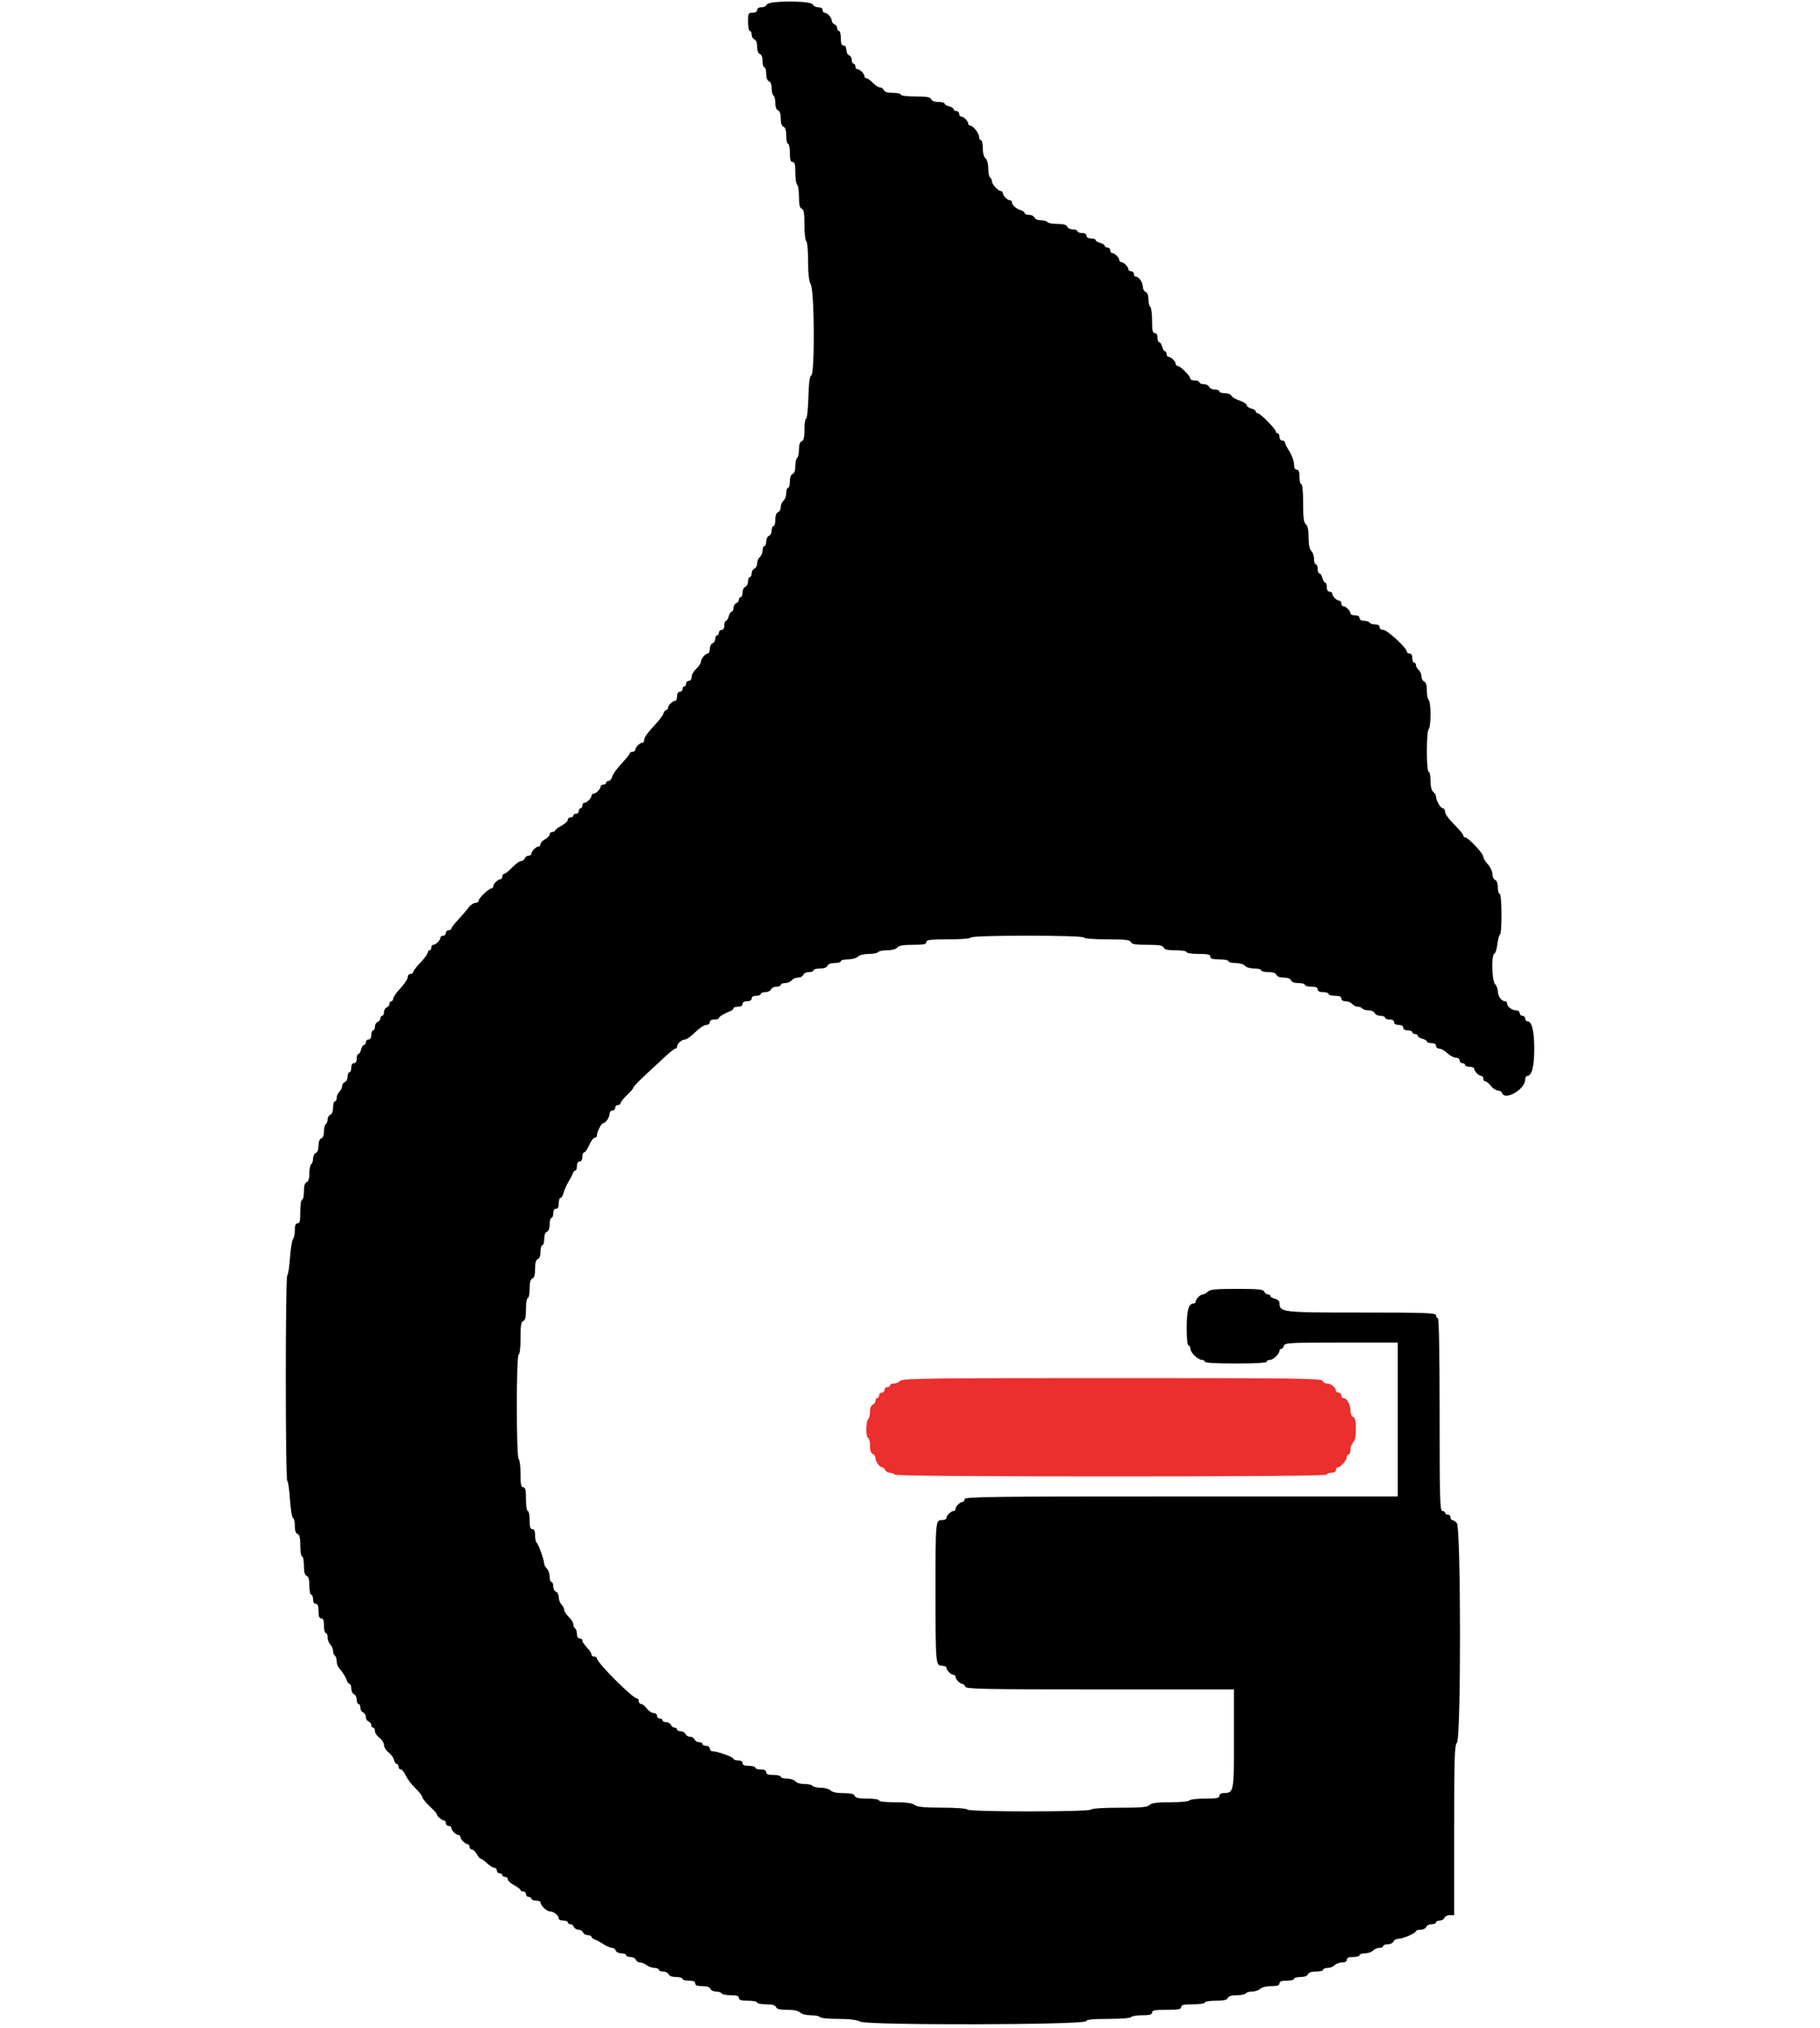 <svg id="svg" version="1.1" width="400" height="445.596" xmlns="http://www.w3.org/2000/svg" xmlns:xlink="http://www.w3.org/1999/xlink" style="display: block;"><g id="svgg"><path id="path0" d="M168.545 1.000 C 168.418 1.330,167.884 1.600,167.357 1.600 C 166.773 1.600,166.400 1.834,166.400 2.200 C 166.400 2.573,166.022 2.800,165.400 2.800 C 164.467 2.800,164.400 2.933,164.400 4.800 C 164.400 5.900,164.580 6.800,164.800 6.800 C 165.020 6.800,165.200 7.166,165.200 7.613 C 165.200 8.059,165.470 8.529,165.800 8.655 C 166.172 8.798,166.400 9.407,166.400 10.255 C 166.400 11.104,166.628 11.713,167.000 11.855 C 167.370 11.997,167.600 12.605,167.600 13.443 C 167.600 14.189,167.780 14.800,168.000 14.800 C 168.220 14.800,168.400 15.436,168.400 16.213 C 168.400 17.099,168.623 17.711,169.000 17.855 C 169.367 17.996,169.600 18.603,169.600 19.419 C 169.600 20.153,169.780 20.864,170.000 21.000 C 170.220 21.136,170.400 21.872,170.400 22.636 C 170.400 23.502,170.626 24.112,171.000 24.255 C 171.392 24.406,171.600 25.029,171.600 26.055 C 171.600 27.082,171.808 27.705,172.200 27.855 C 172.607 28.012,172.800 28.650,172.800 29.843 C 172.800 30.809,172.980 31.600,173.200 31.600 C 173.420 31.600,173.600 32.500,173.600 33.600 C 173.600 35.111,173.747 35.600,174.200 35.600 C 174.666 35.600,174.800 36.131,174.800 37.976 C 174.800 39.283,174.980 40.464,175.200 40.600 C 175.420 40.736,175.600 41.922,175.600 43.236 C 175.600 44.991,175.759 45.686,176.200 45.855 C 176.667 46.035,176.800 46.825,176.800 49.419 C 176.800 51.253,176.980 52.864,177.200 53.000 C 177.424 53.138,177.601 55.040,177.602 57.324 C 177.604 60.158,177.787 61.749,178.202 62.546 C 179.007 64.088,179.095 82.235,178.300 82.499 C 177.949 82.616,177.760 84.054,177.666 87.333 C 177.592 89.900,177.367 92.000,177.166 92.000 C 176.965 92.000,176.800 93.061,176.800 94.357 C 176.800 96.084,176.639 96.776,176.200 96.945 C 175.806 97.096,175.600 97.720,175.600 98.764 C 175.600 99.638,175.420 100.464,175.200 100.600 C 174.980 100.736,174.800 101.537,174.800 102.381 C 174.800 103.375,174.589 103.995,174.200 104.145 C 173.823 104.289,173.600 104.901,173.600 105.787 C 173.600 106.564,173.420 107.200,173.200 107.200 C 172.980 107.200,172.800 107.718,172.800 108.351 C 172.800 108.984,172.530 109.726,172.200 110.000 C 171.870 110.274,171.600 110.907,171.600 111.406 C 171.600 111.906,171.330 112.418,171.000 112.545 C 170.623 112.689,170.400 113.301,170.400 114.187 C 170.400 114.964,170.220 115.600,170.000 115.600 C 169.780 115.600,169.600 116.031,169.600 116.557 C 169.600 117.084,169.330 117.618,169.000 117.745 C 168.670 117.871,168.400 118.431,168.400 118.987 C 168.400 119.544,168.220 120.000,168.000 120.000 C 167.780 120.000,167.600 120.428,167.600 120.951 C 167.600 121.474,167.330 122.126,167.000 122.400 C 166.670 122.674,166.400 123.307,166.400 123.806 C 166.400 124.306,166.130 124.818,165.800 124.945 C 165.470 125.071,165.200 125.541,165.200 125.987 C 165.200 126.434,165.020 126.800,164.800 126.800 C 164.580 126.800,164.400 127.231,164.400 127.757 C 164.400 128.284,164.130 128.818,163.800 128.945 C 163.470 129.071,163.200 129.631,163.200 130.187 C 163.200 130.744,163.020 131.200,162.800 131.200 C 162.580 131.200,162.400 131.451,162.400 131.757 C 162.400 132.064,162.130 132.418,161.800 132.545 C 161.470 132.671,161.200 133.141,161.200 133.587 C 161.200 134.034,161.023 134.400,160.808 134.400 C 160.592 134.400,160.302 134.850,160.164 135.400 C 160.026 135.950,159.753 136.400,159.557 136.400 C 159.360 136.400,159.200 136.850,159.200 137.400 C 159.200 138.022,158.973 138.400,158.600 138.400 C 158.270 138.400,158.000 138.670,158.000 139.000 C 158.000 139.330,157.820 139.600,157.600 139.600 C 157.380 139.600,157.200 139.941,157.200 140.357 C 157.200 140.774,156.930 141.218,156.600 141.345 C 156.270 141.471,156.000 142.031,156.000 142.587 C 156.000 143.144,155.795 143.600,155.544 143.600 C 154.990 143.600,154.030 144.803,154.013 145.519 C 154.006 145.805,153.550 146.455,153.000 146.965 C 152.450 147.475,152.000 148.276,152.000 148.746 C 152.000 149.238,151.746 149.600,151.400 149.600 C 151.070 149.600,150.800 149.870,150.800 150.200 C 150.800 150.530,150.620 150.800,150.400 150.800 C 150.180 150.800,150.000 151.070,150.000 151.400 C 150.000 151.730,149.730 152.000,149.400 152.000 C 149.027 152.000,148.800 152.378,148.800 153.000 C 148.800 153.550,148.607 154.000,148.371 154.000 C 147.818 154.000,146.800 155.018,146.800 155.571 C 146.800 155.807,146.632 156.000,146.427 156.000 C 146.222 156.000,145.939 156.363,145.798 156.807 C 145.657 157.251,144.655 158.539,143.571 159.669 C 142.487 160.800,141.600 162.057,141.600 162.462 C 141.600 162.868,141.407 163.200,141.171 163.200 C 140.618 163.200,139.600 164.218,139.600 164.771 C 139.600 165.007,139.330 165.200,139.000 165.200 C 138.670 165.200,138.400 165.351,138.400 165.536 C 138.400 165.721,137.588 166.732,136.596 167.783 C 135.604 168.833,134.684 170.122,134.553 170.646 C 134.421 171.171,134.063 171.600,133.757 171.600 C 133.450 171.600,133.200 171.780,133.200 172.000 C 133.200 172.220,132.930 172.400,132.600 172.400 C 132.270 172.400,132.000 172.593,132.000 172.829 C 132.000 173.382,130.982 174.400,130.429 174.400 C 130.193 174.400,130.000 174.593,130.000 174.829 C 130.000 175.382,128.982 176.400,128.429 176.400 C 128.193 176.400,128.000 176.670,128.000 177.000 C 128.000 177.330,127.820 177.600,127.600 177.600 C 127.380 177.600,127.200 177.870,127.200 178.200 C 127.200 178.530,126.930 178.800,126.600 178.800 C 126.270 178.800,126.000 178.980,126.000 179.200 C 126.000 179.420,125.730 179.600,125.400 179.600 C 125.070 179.600,124.800 179.842,124.800 180.137 C 124.800 180.432,124.170 181.013,123.400 181.428 C 122.630 181.843,122.000 182.321,122.000 182.491 C 122.000 182.661,121.730 182.800,121.400 182.800 C 121.070 182.800,120.800 183.040,120.800 183.332 C 120.800 183.625,120.350 184.106,119.800 184.400 C 119.250 184.694,118.800 185.175,118.800 185.468 C 118.800 185.760,118.607 186.000,118.371 186.000 C 117.818 186.000,116.800 187.018,116.800 187.571 C 116.800 187.807,116.524 188.000,116.187 188.000 C 115.851 188.000,115.471 188.270,115.345 188.600 C 115.218 188.930,114.840 189.200,114.504 189.200 C 114.169 189.200,113.300 189.830,112.574 190.600 C 111.848 191.370,111.062 192.000,110.827 192.000 C 110.592 192.000,110.400 192.270,110.400 192.600 C 110.400 192.930,110.207 193.200,109.971 193.200 C 109.418 193.200,108.400 194.218,108.400 194.771 C 108.400 195.007,108.239 195.200,108.041 195.200 C 107.456 195.200,105.200 197.335,105.200 197.889 C 105.200 198.170,104.865 198.400,104.456 198.400 C 104.047 198.400,103.372 198.870,102.956 199.444 C 102.540 200.018,101.525 201.202,100.700 202.076 C 99.875 202.950,99.200 203.831,99.200 204.033 C 99.200 204.235,98.930 204.400,98.600 204.400 C 98.270 204.400,98.000 204.670,98.000 205.000 C 98.000 205.330,97.730 205.600,97.400 205.600 C 97.070 205.600,96.800 205.793,96.800 206.029 C 96.800 206.582,95.782 207.600,95.229 207.600 C 94.993 207.600,94.800 207.870,94.800 208.200 C 94.800 208.530,94.620 208.800,94.400 208.800 C 94.180 208.800,94.000 209.034,94.000 209.319 C 94.000 209.605,93.280 210.588,92.400 211.504 C 91.520 212.420,90.800 213.356,90.800 213.585 C 90.800 213.813,90.530 214.000,90.200 214.000 C 89.870 214.000,89.600 214.323,89.600 214.718 C 89.600 215.112,88.880 216.208,88.000 217.151 C 87.120 218.095,86.400 219.122,86.400 219.434 C 86.400 219.745,86.220 220.000,86.000 220.000 C 85.780 220.000,85.600 220.251,85.600 220.557 C 85.600 220.864,85.330 221.218,85.000 221.345 C 84.670 221.471,84.400 221.941,84.400 222.387 C 84.400 222.834,84.220 223.200,84.000 223.200 C 83.780 223.200,83.600 223.451,83.600 223.757 C 83.600 224.064,83.330 224.418,83.000 224.545 C 82.670 224.671,82.400 225.141,82.400 225.587 C 82.400 226.034,82.220 226.400,82.000 226.400 C 81.780 226.400,81.600 226.850,81.600 227.400 C 81.600 228.022,81.373 228.400,81.000 228.400 C 80.670 228.400,80.400 228.670,80.400 229.000 C 80.400 229.330,80.223 229.600,80.008 229.600 C 79.792 229.600,79.502 230.050,79.364 230.600 C 79.226 231.150,78.953 231.600,78.757 231.600 C 78.560 231.600,78.400 232.050,78.400 232.600 C 78.400 233.222,78.173 233.600,77.800 233.600 C 77.427 233.600,77.200 233.978,77.200 234.600 C 77.200 235.150,77.020 235.600,76.800 235.600 C 76.580 235.600,76.400 236.031,76.400 236.557 C 76.400 237.084,76.130 237.618,75.800 237.745 C 75.470 237.871,75.200 238.263,75.200 238.616 C 75.200 238.969,74.930 239.527,74.600 239.857 C 74.270 240.187,74.000 240.804,74.000 241.229 C 74.000 241.653,73.820 242.000,73.600 242.000 C 73.380 242.000,73.200 242.611,73.200 243.357 C 73.200 244.195,72.970 244.803,72.600 244.945 C 72.270 245.071,72.000 245.530,72.000 245.964 C 72.000 246.398,71.820 246.864,71.600 247.000 C 71.380 247.136,71.200 247.847,71.200 248.581 C 71.200 249.397,70.967 250.004,70.600 250.145 C 70.228 250.287,70.000 250.896,70.000 251.745 C 70.000 252.593,69.772 253.202,69.400 253.345 C 69.070 253.471,68.800 254.020,68.800 254.564 C 68.800 255.108,68.620 255.664,68.400 255.800 C 68.180 255.936,68.000 256.827,68.000 257.781 C 68.000 258.953,67.806 259.589,67.400 259.745 C 66.989 259.902,66.800 260.545,66.800 261.787 C 66.800 262.784,66.620 263.600,66.400 263.600 C 66.174 263.600,66.000 264.733,66.000 266.200 C 66.000 268.244,65.872 268.800,65.400 268.800 C 64.972 268.800,64.800 269.236,64.800 270.320 C 64.800 271.156,64.621 272.019,64.401 272.239 C 64.182 272.458,63.885 274.300,63.741 276.333 C 63.596 278.365,63.326 280.122,63.139 280.238 C 62.696 280.511,62.696 325.088,63.139 325.362 C 63.325 325.477,63.593 327.332,63.734 329.484 C 63.876 331.636,64.173 333.458,64.396 333.532 C 64.618 333.606,64.800 334.377,64.800 335.246 C 64.800 336.281,65.007 336.904,65.400 337.055 C 65.839 337.224,66.000 337.916,66.000 339.643 C 66.000 340.948,66.179 342.000,66.400 342.000 C 66.620 342.000,66.800 342.906,66.800 344.013 C 66.800 345.432,66.977 346.093,67.400 346.255 C 67.820 346.417,68.000 347.072,68.000 348.443 C 68.000 349.519,68.180 350.400,68.400 350.400 C 68.620 350.400,68.800 350.850,68.800 351.400 C 68.800 352.022,69.027 352.400,69.400 352.400 C 69.833 352.400,70.000 352.844,70.000 354.000 C 70.000 355.156,70.167 355.600,70.600 355.600 C 71.033 355.600,71.200 356.044,71.200 357.200 C 71.200 358.080,71.380 358.800,71.600 358.800 C 71.820 358.800,72.000 359.237,72.000 359.771 C 72.000 360.306,72.270 361.013,72.600 361.343 C 72.930 361.673,73.200 362.305,73.200 362.748 C 73.200 363.191,73.380 363.664,73.600 363.800 C 73.820 363.936,74.000 364.474,74.000 364.995 C 74.000 365.516,74.225 366.188,74.500 366.488 C 75.230 367.285,75.989 368.499,76.258 369.300 C 76.388 369.685,76.652 370.000,76.847 370.000 C 77.041 370.000,77.200 370.456,77.200 371.013 C 77.200 371.569,77.470 372.129,77.800 372.255 C 78.130 372.382,78.400 372.916,78.400 373.443 C 78.400 373.969,78.580 374.400,78.800 374.400 C 79.020 374.400,79.200 374.766,79.200 375.213 C 79.200 375.659,79.470 376.129,79.800 376.255 C 80.130 376.382,80.400 376.832,80.400 377.255 C 80.400 377.679,80.670 378.129,81.000 378.255 C 81.330 378.382,81.600 378.736,81.600 379.043 C 81.600 379.349,81.780 379.600,82.000 379.600 C 82.220 379.600,82.400 379.935,82.400 380.344 C 82.400 380.753,82.850 381.426,83.400 381.839 C 83.950 382.252,84.400 382.972,84.400 383.439 C 84.400 383.906,84.839 384.618,85.376 385.021 C 85.913 385.424,86.456 386.169,86.584 386.677 C 86.711 387.185,86.992 387.600,87.208 387.600 C 87.423 387.600,87.600 387.870,87.600 388.200 C 87.600 388.530,87.826 388.800,88.102 388.800 C 88.379 388.800,88.857 389.385,89.166 390.100 C 89.475 390.815,90.419 392.068,91.264 392.884 C 92.109 393.700,92.800 394.583,92.800 394.846 C 92.800 395.109,93.520 396.009,94.400 396.846 C 95.280 397.683,96.000 398.478,96.000 398.613 C 96.000 399.018,97.112 400.000,97.571 400.000 C 97.807 400.000,98.000 400.270,98.000 400.600 C 98.000 400.930,98.270 401.200,98.600 401.200 C 98.930 401.200,99.200 401.393,99.200 401.629 C 99.200 402.182,100.218 403.200,100.771 403.200 C 101.007 403.200,101.200 403.393,101.200 403.629 C 101.200 404.182,102.218 405.200,102.771 405.200 C 103.007 405.200,103.200 405.470,103.200 405.800 C 103.200 406.130,103.440 406.400,103.732 406.400 C 104.025 406.400,104.506 406.850,104.800 407.400 C 105.094 407.950,105.475 408.400,105.647 408.400 C 105.818 408.400,106.444 408.850,107.038 409.400 C 107.631 409.950,108.361 410.400,108.658 410.400 C 108.956 410.400,109.200 410.670,109.200 411.000 C 109.200 411.330,109.470 411.600,109.800 411.600 C 110.130 411.600,110.400 411.780,110.400 412.000 C 110.400 412.220,110.670 412.400,111.000 412.400 C 111.330 412.400,111.600 412.642,111.600 412.937 C 111.600 413.232,112.230 413.813,113.000 414.228 C 113.770 414.643,114.400 415.121,114.400 415.291 C 114.400 415.461,114.670 415.600,115.000 415.600 C 115.330 415.600,115.600 415.870,115.600 416.200 C 115.600 416.530,115.870 416.800,116.200 416.800 C 116.530 416.800,116.800 416.980,116.800 417.200 C 116.800 417.420,117.250 417.600,117.800 417.600 C 118.350 417.600,118.800 417.778,118.800 417.995 C 118.800 418.710,120.163 420.000,120.917 420.000 C 121.728 420.000,122.800 420.894,122.800 421.571 C 122.800 421.807,123.250 422.000,123.800 422.000 C 124.350 422.000,124.800 422.180,124.800 422.400 C 124.800 422.620,125.051 422.800,125.357 422.800 C 125.664 422.800,126.018 423.070,126.145 423.400 C 126.271 423.730,126.721 424.000,127.145 424.000 C 127.568 424.000,128.018 424.270,128.145 424.600 C 128.271 424.930,128.741 425.200,129.187 425.200 C 129.634 425.200,130.000 425.359,130.000 425.553 C 130.000 425.748,130.315 426.016,130.700 426.149 C 131.085 426.282,131.940 426.740,132.600 427.166 C 133.260 427.593,134.096 427.955,134.457 427.971 C 134.819 427.987,135.218 428.270,135.345 428.600 C 135.471 428.930,136.031 429.200,136.587 429.200 C 137.144 429.200,137.600 429.380,137.600 429.600 C 137.600 429.820,138.031 430.000,138.557 430.000 C 139.084 430.000,139.618 430.270,139.745 430.600 C 139.871 430.930,140.296 431.206,140.687 431.213 C 141.079 431.220,141.749 431.490,142.176 431.813 C 142.604 432.136,143.369 432.400,143.876 432.400 C 144.384 432.400,144.800 432.580,144.800 432.800 C 144.800 433.020,145.231 433.200,145.757 433.200 C 146.284 433.200,146.818 433.470,146.945 433.800 C 147.089 434.177,147.701 434.400,148.587 434.400 C 149.364 434.400,150.000 434.580,150.000 434.800 C 150.000 435.020,150.630 435.200,151.400 435.200 C 152.378 435.200,152.800 435.381,152.800 435.800 C 152.800 436.231,153.240 436.400,154.357 436.400 C 155.372 436.400,155.995 436.609,156.145 437.000 C 156.271 437.330,156.820 437.600,157.364 437.600 C 157.908 437.600,158.464 437.780,158.600 438.000 C 158.736 438.220,159.647 438.400,160.624 438.400 C 161.936 438.400,162.400 438.557,162.400 439.000 C 162.400 439.453,162.889 439.600,164.400 439.600 C 165.500 439.600,166.400 439.780,166.400 440.000 C 166.400 440.220,167.281 440.400,168.357 440.400 C 169.728 440.400,170.383 440.580,170.545 441.000 C 170.711 441.435,171.393 441.600,173.016 441.600 C 174.475 441.600,175.467 441.809,175.857 442.200 C 176.207 442.550,177.185 442.800,178.205 442.800 C 179.166 442.800,180.064 442.980,180.200 443.200 C 180.336 443.420,182.117 443.600,184.162 443.600 C 186.696 443.600,188.267 443.795,189.104 444.212 C 190.760 445.038,238.424 444.930,238.700 444.100 C 238.821 443.737,240.171 443.600,243.610 443.600 C 246.340 443.600,248.458 443.430,248.600 443.200 C 248.736 442.980,249.827 442.800,251.024 442.800 C 252.692 442.800,253.200 442.660,253.200 442.200 C 253.200 441.717,253.822 441.600,256.400 441.600 C 258.978 441.600,259.600 441.483,259.600 441.000 C 259.600 440.528,260.156 440.400,262.200 440.400 C 263.667 440.400,264.800 440.226,264.800 440.000 C 264.800 439.778,265.871 439.600,267.213 439.600 C 268.988 439.600,269.686 439.442,269.855 439.000 C 270.011 438.594,270.647 438.400,271.819 438.400 C 272.773 438.400,273.664 438.220,273.800 438.000 C 273.936 437.780,274.564 437.600,275.195 437.600 C 275.826 437.600,276.613 437.330,276.943 437.000 C 277.301 436.642,278.279 436.400,279.371 436.400 C 280.730 436.400,281.200 436.246,281.200 435.800 C 281.200 435.367,281.644 435.200,282.800 435.200 C 283.680 435.200,284.400 435.020,284.400 434.800 C 284.400 434.580,285.036 434.400,285.813 434.400 C 286.699 434.400,287.311 434.177,287.455 433.800 C 287.605 433.409,288.228 433.200,289.243 433.200 C 290.099 433.200,290.800 433.020,290.800 432.800 C 290.800 432.580,291.237 432.400,291.771 432.400 C 292.306 432.400,293.013 432.130,293.343 431.800 C 293.673 431.470,294.406 431.200,294.971 431.200 C 295.619 431.200,296.000 430.978,296.000 430.600 C 296.000 430.181,296.422 430.000,297.400 430.000 C 298.170 430.000,298.800 429.820,298.800 429.600 C 298.800 429.380,299.327 429.200,299.971 429.200 C 300.616 429.200,301.413 428.930,301.743 428.600 C 302.073 428.270,302.716 428.000,303.171 428.000 C 303.627 428.000,304.000 427.820,304.000 427.600 C 304.000 427.380,304.456 427.200,305.013 427.200 C 305.569 427.200,306.129 426.930,306.255 426.600 C 306.382 426.270,306.856 426.000,307.308 426.000 C 308.328 426.000,311.200 424.762,311.200 424.323 C 311.200 424.145,311.656 424.000,312.213 424.000 C 312.769 424.000,313.329 423.730,313.455 423.400 C 313.582 423.070,314.116 422.800,314.643 422.800 C 315.169 422.800,315.600 422.620,315.600 422.400 C 315.600 422.180,315.966 422.000,316.413 422.000 C 316.859 422.000,317.329 421.730,317.455 421.400 C 317.582 421.070,318.116 420.800,318.643 420.800 L 319.600 420.800 319.600 402.171 C 319.600 386.146,319.684 383.459,320.200 382.943 C 321.130 382.013,321.103 335.560,320.171 334.629 C 319.826 334.283,319.376 334.000,319.171 334.000 C 318.967 334.000,318.800 333.730,318.800 333.400 C 318.800 333.070,318.530 332.800,318.200 332.800 C 317.870 332.800,317.600 332.620,317.600 332.400 C 317.600 332.180,317.330 332.000,317.000 332.000 C 316.474 332.000,316.400 329.378,316.400 310.800 C 316.400 296.933,316.262 289.600,316.000 289.600 C 315.780 289.600,315.600 289.330,315.600 289.000 C 315.600 288.476,313.511 288.400,299.200 288.400 C 281.494 288.400,281.200 288.364,281.200 286.208 C 281.200 285.882,280.750 285.502,280.200 285.364 C 279.650 285.226,279.200 284.953,279.200 284.757 C 279.200 284.560,278.949 284.400,278.643 284.400 C 278.336 284.400,277.982 284.130,277.855 283.800 C 277.665 283.305,276.613 283.200,271.841 283.200 C 267.233 283.200,265.935 283.322,265.457 283.800 C 265.127 284.130,264.651 284.400,264.400 284.400 C 263.823 284.400,262.800 285.405,262.800 285.971 C 262.800 286.207,262.595 286.400,262.344 286.400 C 261.245 286.400,260.825 287.853,260.813 291.700 C 260.805 294.042,260.960 295.600,261.200 295.600 C 261.420 295.600,261.603 295.915,261.607 296.300 C 261.615 297.164,263.283 298.800,264.156 298.800 C 264.510 298.800,264.800 298.980,264.800 299.200 C 264.800 299.451,267.333 299.600,271.600 299.600 C 275.867 299.600,278.400 299.451,278.400 299.200 C 278.400 298.980,278.720 298.800,279.111 298.800 C 279.843 298.800,281.200 297.498,281.200 296.795 C 281.200 296.578,281.368 296.400,281.573 296.400 C 281.778 296.400,282.046 296.085,282.168 295.700 C 282.374 295.053,283.332 295.000,294.795 295.000 L 307.200 295.000 307.200 311.900 L 307.200 328.800 259.600 328.800 C 217.556 328.800,212.000 328.870,212.000 329.400 C 212.000 329.730,211.807 330.000,211.571 330.000 C 211.018 330.000,210.000 331.018,210.000 331.571 C 210.000 331.807,209.807 332.000,209.571 332.000 C 209.018 332.000,208.000 333.018,208.000 333.571 C 208.000 333.807,207.569 334.000,207.043 334.000 C 205.612 334.000,205.600 334.138,205.605 349.733 C 205.611 365.645,205.643 366.000,207.047 366.000 C 207.571 366.000,208.000 366.193,208.000 366.429 C 208.000 366.982,209.018 368.000,209.571 368.000 C 209.807 368.000,210.000 368.193,210.000 368.429 C 210.000 368.962,211.010 370.000,211.529 370.000 C 211.741 370.000,212.018 370.270,212.145 370.600 C 212.346 371.126,216.012 371.200,241.787 371.200 L 271.200 371.200 271.200 382.056 C 271.200 393.869,271.183 393.955,268.900 393.987 C 268.372 393.995,268.000 394.248,268.000 394.600 C 268.000 395.083,267.380 395.200,264.824 395.200 C 263.077 395.200,261.536 395.380,261.400 395.600 C 261.262 395.823,259.405 396.000,257.205 396.000 C 254.229 396.000,253.109 396.148,252.657 396.600 C 252.177 397.080,250.857 397.200,246.052 397.200 C 242.480 397.200,239.947 397.362,239.800 397.600 C 239.462 398.146,212.938 398.146,212.600 397.600 C 212.456 397.367,210.148 397.195,207.076 397.187 C 203.072 397.178,201.613 397.033,201.024 396.587 C 200.477 396.174,199.202 396.000,196.724 396.000 C 194.641 396.000,193.200 395.836,193.200 395.600 C 193.200 395.375,192.081 395.200,190.643 395.200 C 188.739 395.200,188.027 395.047,187.855 394.600 C 187.689 394.165,187.007 394.000,185.384 394.000 C 183.925 394.000,182.933 393.791,182.543 393.400 C 182.213 393.070,181.246 392.800,180.395 392.800 C 179.544 392.800,178.736 392.620,178.600 392.400 C 178.464 392.180,177.665 392.000,176.825 392.000 C 175.956 392.000,175.084 391.742,174.800 391.400 C 174.526 391.070,173.694 390.800,172.951 390.800 C 172.208 390.800,171.600 390.620,171.600 390.400 C 171.600 390.180,170.880 390.000,170.000 390.000 C 168.844 390.000,168.400 389.833,168.400 389.400 C 168.400 389.000,168.000 388.800,167.200 388.800 C 166.540 388.800,166.000 388.620,166.000 388.400 C 166.000 388.180,165.370 388.000,164.600 388.000 C 163.622 388.000,163.200 387.819,163.200 387.400 C 163.200 387.027,162.822 386.800,162.200 386.800 C 161.650 386.800,161.200 386.641,161.200 386.446 C 161.200 386.069,157.673 384.800,156.625 384.800 C 156.281 384.800,156.000 384.530,156.000 384.200 C 156.000 383.867,155.644 383.600,155.200 383.600 C 154.760 383.600,154.400 383.420,154.400 383.200 C 154.400 382.980,154.059 382.800,153.643 382.800 C 153.226 382.800,152.782 382.530,152.655 382.200 C 152.529 381.870,152.079 381.600,151.655 381.600 C 151.232 381.600,150.782 381.330,150.655 381.000 C 150.529 380.670,150.059 380.400,149.613 380.400 C 149.166 380.400,148.800 380.220,148.800 380.000 C 148.800 379.780,148.549 379.600,148.243 379.600 C 147.936 379.600,147.582 379.330,147.455 379.000 C 147.329 378.670,146.859 378.400,146.413 378.400 C 145.966 378.400,145.600 378.220,145.600 378.000 C 145.600 377.780,145.330 377.600,145.000 377.600 C 144.670 377.600,144.400 377.330,144.400 377.000 C 144.400 376.670,144.065 376.400,143.656 376.400 C 143.247 376.400,142.574 375.950,142.161 375.400 C 141.748 374.850,141.183 374.400,140.905 374.400 C 140.627 374.400,140.400 374.130,140.400 373.800 C 140.400 373.470,140.226 373.200,140.012 373.200 C 139.075 373.200,131.200 365.325,131.200 364.388 C 131.200 364.174,130.930 364.000,130.600 364.000 C 130.270 364.000,130.000 363.807,130.000 363.571 C 130.000 363.336,129.775 362.892,129.500 362.585 C 128.313 361.262,128.000 360.809,128.000 360.417 C 128.000 360.188,127.730 360.000,127.400 360.000 C 127.031 360.000,126.800 359.625,126.800 359.024 C 126.800 358.487,126.620 357.936,126.400 357.800 C 126.180 357.664,125.997 357.248,125.993 356.876 C 125.989 356.504,125.539 355.776,124.993 355.258 C 124.447 354.740,124.000 354.052,124.000 353.729 C 124.000 353.407,123.730 352.873,123.400 352.543 C 123.070 352.213,122.800 351.500,122.800 350.959 C 122.800 350.418,122.530 349.871,122.200 349.745 C 121.870 349.618,121.600 349.084,121.600 348.557 C 121.600 348.031,121.420 347.600,121.200 347.600 C 120.980 347.600,120.800 347.073,120.800 346.429 C 120.800 345.784,120.530 344.987,120.200 344.657 C 119.870 344.327,119.600 343.853,119.600 343.604 C 119.600 342.804,118.316 339.196,117.952 338.970 C 117.758 338.851,117.600 338.133,117.600 337.376 C 117.600 336.420,117.417 336.000,117.000 336.000 C 116.547 336.000,116.400 335.511,116.400 334.000 C 116.400 332.900,116.220 332.000,116.000 332.000 C 115.774 332.000,115.600 330.867,115.600 329.400 C 115.600 327.356,115.472 326.800,115.000 326.800 C 114.520 326.800,114.400 326.203,114.400 323.824 C 114.400 322.187,114.220 320.736,114.000 320.600 C 113.453 320.262,113.453 297.600,114.000 297.600 C 114.237 297.600,114.400 296.148,114.400 294.043 C 114.400 291.250,114.529 290.436,115.000 290.255 C 115.442 290.086,115.600 289.388,115.600 287.613 C 115.600 286.271,115.778 285.200,116.000 285.200 C 116.220 285.200,116.400 284.294,116.400 283.187 C 116.400 281.768,116.577 281.107,117.000 280.945 C 117.418 280.784,117.600 280.133,117.600 278.800 C 117.600 277.467,117.782 276.816,118.200 276.655 C 118.577 276.511,118.800 275.899,118.800 275.013 C 118.800 274.236,118.980 273.600,119.200 273.600 C 119.420 273.600,119.600 272.989,119.600 272.243 C 119.600 271.405,119.830 270.797,120.200 270.655 C 120.577 270.511,120.800 269.899,120.800 269.013 C 120.800 268.236,120.980 267.600,121.200 267.600 C 121.420 267.600,121.600 267.150,121.600 266.600 C 121.600 265.978,121.827 265.600,122.200 265.600 C 122.600 265.600,122.800 265.200,122.800 264.400 C 122.800 263.740,122.977 263.200,123.192 263.200 C 123.408 263.200,123.708 262.705,123.859 262.100 C 124.010 261.495,124.466 260.460,124.872 259.800 C 125.279 259.140,125.720 258.285,125.852 257.900 C 125.985 257.515,126.252 257.200,126.447 257.200 C 126.641 257.200,126.800 256.750,126.800 256.200 C 126.800 255.578,127.027 255.200,127.400 255.200 C 127.773 255.200,128.000 254.822,128.000 254.200 C 128.000 253.650,128.181 253.200,128.401 253.200 C 128.622 253.200,129.114 252.480,129.496 251.600 C 129.877 250.720,130.416 250.000,130.694 250.000 C 130.972 250.000,131.200 249.766,131.200 249.480 C 131.200 248.688,132.153 246.807,132.556 246.803 C 133.088 246.798,133.973 245.498,133.987 244.700 C 133.994 244.315,134.270 244.000,134.600 244.000 C 134.930 244.000,135.200 243.730,135.200 243.400 C 135.200 243.070,135.470 242.800,135.800 242.800 C 136.130 242.800,136.400 242.608,136.400 242.373 C 136.400 242.138,137.030 241.352,137.800 240.626 C 138.570 239.900,139.210 239.147,139.223 238.953 C 139.235 238.759,140.413 237.520,141.840 236.200 C 143.268 234.880,145.257 233.035,146.262 232.100 C 147.267 231.165,148.249 230.400,148.445 230.400 C 148.640 230.400,148.800 230.207,148.800 229.971 C 148.800 229.334,149.853 228.400,150.571 228.400 C 150.917 228.400,151.920 227.680,152.800 226.800 C 153.680 225.920,154.760 225.200,155.200 225.200 C 155.644 225.200,156.000 224.933,156.000 224.600 C 156.000 224.227,156.378 224.000,157.000 224.000 C 157.550 224.000,158.000 223.863,158.000 223.695 C 158.000 223.389,159.185 222.667,160.500 222.171 C 160.885 222.026,161.200 221.748,161.200 221.553 C 161.200 221.359,161.650 221.200,162.200 221.200 C 162.822 221.200,163.200 220.973,163.200 220.600 C 163.200 220.227,163.578 220.000,164.200 220.000 C 164.822 220.000,165.200 219.773,165.200 219.400 C 165.200 219.027,165.578 218.800,166.200 218.800 C 166.750 218.800,167.200 218.620,167.200 218.400 C 167.200 218.180,167.656 218.000,168.213 218.000 C 168.769 218.000,169.329 217.730,169.455 217.400 C 169.582 217.070,170.116 216.800,170.643 216.800 C 171.169 216.800,171.600 216.620,171.600 216.400 C 171.600 216.180,172.028 216.000,172.551 216.000 C 173.074 216.000,173.726 215.730,174.000 215.400 C 174.274 215.070,174.907 214.800,175.406 214.800 C 175.906 214.800,176.418 214.530,176.545 214.200 C 176.671 213.870,177.231 213.600,177.787 213.600 C 178.344 213.600,178.800 213.420,178.800 213.200 C 178.800 212.980,179.436 212.800,180.213 212.800 C 181.099 212.800,181.711 212.577,181.855 212.200 C 181.997 211.830,182.605 211.600,183.443 211.600 C 184.189 211.600,184.800 211.420,184.800 211.200 C 184.800 210.980,185.507 210.800,186.371 210.800 C 187.236 210.800,188.213 210.530,188.543 210.200 C 188.899 209.844,189.877 209.600,190.948 209.600 C 191.941 209.600,192.864 209.420,193.000 209.200 C 193.136 208.980,194.025 208.800,194.975 208.800 C 196.022 208.800,196.898 208.564,197.200 208.200 C 197.560 207.766,198.514 207.600,200.649 207.600 C 203.005 207.600,203.600 207.479,203.600 207.000 C 203.600 206.500,204.397 206.400,208.376 206.400 C 211.129 206.400,213.258 206.231,213.400 206.000 C 213.737 205.455,237.863 205.455,238.200 206.000 C 238.343 206.232,240.523 206.400,243.381 206.400 C 247.397 206.400,248.357 206.512,248.545 207.000 C 248.724 207.468,249.518 207.600,252.145 207.600 C 254.771 207.600,255.565 207.732,255.745 208.200 C 255.914 208.642,256.612 208.800,258.387 208.800 C 259.729 208.800,260.800 208.978,260.800 209.200 C 260.800 209.426,261.933 209.600,263.400 209.600 C 265.444 209.600,266.000 209.728,266.000 210.200 C 266.000 210.653,266.489 210.800,268.000 210.800 C 269.100 210.800,270.000 210.980,270.000 211.200 C 270.000 211.420,270.698 211.600,271.551 211.600 C 272.442 211.600,273.314 211.855,273.600 212.200 C 273.886 212.545,274.758 212.800,275.649 212.800 C 276.502 212.800,277.200 212.980,277.200 213.200 C 277.200 213.420,277.901 213.600,278.757 213.600 C 279.772 213.600,280.395 213.809,280.545 214.200 C 280.687 214.572,281.296 214.800,282.145 214.800 C 282.993 214.800,283.602 215.028,283.745 215.400 C 283.889 215.777,284.501 216.000,285.387 216.000 C 286.164 216.000,286.800 216.180,286.800 216.400 C 286.800 216.620,287.430 216.800,288.200 216.800 C 289.178 216.800,289.600 216.981,289.600 217.400 C 289.600 217.800,290.000 218.000,290.800 218.000 C 291.460 218.000,292.000 218.180,292.000 218.400 C 292.000 218.620,292.630 218.800,293.400 218.800 C 294.378 218.800,294.800 218.981,294.800 219.400 C 294.800 219.765,295.172 220.000,295.751 220.000 C 296.274 220.000,296.926 220.270,297.200 220.600 C 297.474 220.930,298.025 221.200,298.425 221.200 C 298.825 221.200,299.264 221.380,299.400 221.600 C 299.536 221.820,300.157 222.000,300.781 222.000 C 301.419 222.000,302.015 222.262,302.145 222.600 C 302.271 222.930,302.831 223.200,303.387 223.200 C 303.944 223.200,304.400 223.380,304.400 223.600 C 304.400 223.820,304.850 224.000,305.400 224.000 C 306.022 224.000,306.400 224.227,306.400 224.600 C 306.400 224.973,306.778 225.200,307.400 225.200 C 308.022 225.200,308.400 225.427,308.400 225.800 C 308.400 226.173,308.778 226.400,309.400 226.400 C 309.950 226.400,310.400 226.580,310.400 226.800 C 310.400 227.020,310.670 227.200,311.000 227.200 C 311.330 227.200,311.600 227.377,311.600 227.592 C 311.600 227.808,312.050 228.098,312.600 228.236 C 313.150 228.374,313.600 228.647,313.600 228.843 C 313.600 229.040,314.050 229.200,314.600 229.200 C 315.222 229.200,315.600 229.427,315.600 229.800 C 315.600 230.130,315.917 230.400,316.304 230.400 C 316.691 230.400,317.493 230.850,318.087 231.400 C 318.680 231.950,319.533 232.400,319.983 232.400 C 320.443 232.400,320.800 232.662,320.800 233.000 C 320.800 233.330,321.070 233.600,321.400 233.600 C 321.730 233.600,322.000 233.780,322.000 234.000 C 322.000 234.220,322.450 234.400,323.000 234.400 C 323.550 234.400,324.000 234.593,324.000 234.829 C 324.000 235.382,325.018 236.400,325.571 236.400 C 325.807 236.400,326.000 236.670,326.000 237.000 C 326.000 237.330,326.199 237.600,326.442 237.600 C 326.686 237.600,327.239 238.050,327.671 238.600 C 328.104 239.150,328.786 239.600,329.186 239.600 C 329.587 239.600,330.018 239.870,330.145 240.200 C 330.796 241.898,335.200 239.320,335.200 237.240 C 335.200 236.778,335.425 236.399,335.700 236.397 C 336.667 236.391,337.200 234.259,337.200 230.400 C 337.200 226.541,336.667 224.409,335.700 224.403 C 335.425 224.401,335.200 224.130,335.200 223.800 C 335.200 223.470,334.930 223.200,334.600 223.200 C 334.270 223.200,334.000 222.930,334.000 222.600 C 334.000 222.260,333.641 222.000,333.171 222.000 C 332.286 222.000,331.200 221.134,331.200 220.429 C 331.200 220.193,331.007 220.000,330.771 220.000 C 330.016 220.000,329.200 218.888,329.200 217.857 C 329.200 217.307,328.930 216.587,328.600 216.257 C 327.872 215.529,327.734 209.755,328.439 209.520 C 328.681 209.440,328.975 208.521,329.092 207.478 C 329.210 206.435,329.462 205.485,329.653 205.367 C 330.148 205.061,330.097 196.400,329.600 196.400 C 329.380 196.400,329.200 195.764,329.200 194.987 C 329.200 194.101,328.977 193.489,328.600 193.345 C 328.270 193.218,328.000 192.637,328.000 192.053 C 328.000 191.469,327.550 190.507,327.000 189.913 C 326.450 189.320,326.000 188.564,326.000 188.233 C 326.000 187.538,322.687 184.000,322.036 184.000 C 321.796 184.000,321.600 183.802,321.600 183.560 C 321.600 183.319,320.700 182.239,319.600 181.162 C 318.500 180.085,317.600 178.843,317.600 178.402 C 317.600 177.961,317.375 177.599,317.100 177.597 C 316.597 177.594,315.600 175.847,315.600 174.969 C 315.600 174.710,315.330 174.274,315.000 174.000 C 314.617 173.682,314.400 172.797,314.400 171.551 C 314.400 170.478,314.220 169.600,314.000 169.600 C 313.757 169.600,313.600 167.808,313.600 165.024 C 313.600 162.404,313.771 160.342,314.000 160.200 C 314.220 160.064,314.400 158.624,314.400 157.000 C 314.400 155.376,314.220 153.936,314.000 153.800 C 313.780 153.664,313.600 152.748,313.600 151.764 C 313.600 150.543,313.410 149.902,313.000 149.745 C 312.670 149.618,312.400 149.106,312.400 148.606 C 312.400 148.107,312.130 147.474,311.800 147.200 C 311.470 146.926,311.200 146.454,311.200 146.151 C 311.200 145.848,311.020 145.600,310.800 145.600 C 310.580 145.600,310.400 145.150,310.400 144.600 C 310.400 143.978,310.173 143.600,309.800 143.600 C 309.470 143.600,309.200 143.408,309.200 143.174 C 309.200 142.394,304.872 138.400,304.026 138.400 C 303.558 138.400,303.200 138.140,303.200 137.800 C 303.200 137.431,302.825 137.200,302.224 137.200 C 301.687 137.200,301.136 137.020,301.000 136.800 C 300.864 136.580,300.313 136.400,299.776 136.400 C 299.175 136.400,298.800 136.169,298.800 135.800 C 298.800 135.427,298.422 135.200,297.800 135.200 C 297.250 135.200,296.800 135.007,296.800 134.771 C 296.800 134.218,295.782 133.200,295.229 133.200 C 294.993 133.200,294.800 132.930,294.800 132.600 C 294.800 132.270,294.607 132.000,294.371 132.000 C 294.136 132.000,293.686 131.743,293.371 131.429 C 293.057 131.114,292.800 130.664,292.800 130.429 C 292.800 130.193,292.530 130.000,292.200 130.000 C 291.827 130.000,291.600 129.622,291.600 129.000 C 291.600 128.450,291.440 128.000,291.243 128.000 C 291.047 128.000,290.774 127.550,290.636 127.000 C 290.498 126.450,290.208 126.000,289.992 126.000 C 289.777 126.000,289.600 125.550,289.600 125.000 C 289.600 124.450,289.420 124.000,289.200 124.000 C 288.980 124.000,288.800 123.473,288.800 122.829 C 288.800 122.184,288.530 121.387,288.200 121.057 C 287.801 120.658,287.600 119.659,287.600 118.078 C 287.600 116.450,287.410 115.541,287.000 115.200 C 286.537 114.816,286.400 113.753,286.400 110.551 C 286.400 108.050,286.241 106.400,286.000 106.400 C 285.780 106.400,285.600 105.680,285.600 104.800 C 285.600 103.644,285.433 103.200,285.000 103.200 C 284.599 103.200,284.400 102.799,284.400 101.992 C 284.400 101.328,283.950 100.071,283.400 99.200 C 282.850 98.329,282.400 97.432,282.400 97.208 C 282.400 96.984,282.130 96.800,281.800 96.800 C 281.467 96.800,281.200 96.444,281.200 96.000 C 281.200 95.560,281.020 95.200,280.800 95.200 C 280.580 95.200,280.400 95.027,280.400 94.815 C 280.400 94.277,276.967 90.800,276.436 90.800 C 276.196 90.800,276.000 90.623,276.000 90.408 C 276.000 90.192,275.550 89.902,275.000 89.764 C 274.450 89.626,274.000 89.292,274.000 89.021 C 274.000 88.750,273.289 88.294,272.421 88.007 C 271.552 87.720,270.748 87.241,270.633 86.943 C 270.519 86.644,269.879 86.400,269.213 86.400 C 268.546 86.400,268.000 86.220,268.000 86.000 C 268.000 85.780,267.544 85.600,266.987 85.600 C 266.431 85.600,265.871 85.330,265.745 85.000 C 265.618 84.670,265.084 84.400,264.557 84.400 C 264.031 84.400,263.600 84.220,263.600 84.000 C 263.600 83.780,263.150 83.600,262.600 83.600 C 262.050 83.600,261.600 83.406,261.600 83.169 C 261.600 82.609,259.391 80.400,258.831 80.400 C 258.594 80.400,258.400 80.207,258.400 79.971 C 258.400 79.418,257.382 78.400,256.829 78.400 C 256.593 78.400,256.400 78.130,256.400 77.800 C 256.400 77.470,256.240 77.200,256.043 77.200 C 255.847 77.200,255.574 76.750,255.436 76.200 C 255.298 75.650,255.008 75.200,254.792 75.200 C 254.577 75.200,254.400 74.750,254.400 74.200 C 254.400 73.578,254.173 73.200,253.800 73.200 C 253.324 73.200,253.200 72.625,253.200 70.424 C 253.200 68.897,253.020 67.536,252.800 67.400 C 252.580 67.264,252.400 66.528,252.400 65.764 C 252.400 64.898,252.174 64.288,251.800 64.145 C 251.470 64.018,251.194 63.529,251.187 63.057 C 251.173 62.061,250.317 60.800,249.656 60.800 C 249.405 60.800,249.200 60.530,249.200 60.200 C 249.200 59.870,248.930 59.600,248.600 59.600 C 248.270 59.600,248.000 59.407,248.000 59.171 C 248.000 58.618,246.982 57.600,246.429 57.600 C 246.193 57.600,246.000 57.407,246.000 57.171 C 246.000 56.618,244.982 55.600,244.429 55.600 C 244.193 55.600,244.000 55.330,244.000 55.000 C 244.000 54.670,243.730 54.400,243.400 54.400 C 243.070 54.400,242.800 54.223,242.800 54.008 C 242.800 53.792,242.350 53.502,241.800 53.364 C 241.250 53.226,240.800 52.953,240.800 52.757 C 240.800 52.560,240.350 52.400,239.800 52.400 C 239.178 52.400,238.800 52.173,238.800 51.800 C 238.800 51.427,238.422 51.200,237.800 51.200 C 237.250 51.200,236.800 51.020,236.800 50.800 C 236.800 50.580,236.344 50.400,235.787 50.400 C 235.231 50.400,234.671 50.130,234.545 49.800 C 234.384 49.381,233.731 49.200,232.381 49.200 C 231.317 49.200,230.336 49.020,230.200 48.800 C 230.064 48.580,229.418 48.400,228.764 48.400 C 228.076 48.400,227.478 48.147,227.345 47.800 C 227.218 47.470,226.684 47.200,226.157 47.200 C 225.631 47.200,225.200 47.032,225.200 46.827 C 225.200 46.622,224.803 46.328,224.319 46.174 C 223.289 45.847,222.400 45.039,222.400 44.429 C 222.400 44.193,222.207 44.000,221.971 44.000 C 221.418 44.000,220.400 42.982,220.400 42.429 C 220.400 42.193,220.220 42.000,220.000 42.000 C 219.397 42.000,218.000 40.480,218.000 39.824 C 218.000 39.507,217.820 39.136,217.600 39.000 C 217.380 38.864,217.200 37.975,217.200 37.025 C 217.200 35.978,216.964 35.102,216.600 34.800 C 216.234 34.496,216.000 33.620,216.000 32.551 C 216.000 31.588,215.820 30.800,215.600 30.800 C 215.380 30.800,215.194 30.485,215.187 30.100 C 215.171 29.276,213.863 27.600,213.236 27.600 C 212.996 27.600,212.800 27.407,212.800 27.171 C 212.800 26.618,211.782 25.600,211.229 25.600 C 210.993 25.600,210.800 25.330,210.800 25.000 C 210.800 24.670,210.530 24.400,210.200 24.400 C 209.870 24.400,209.600 24.223,209.600 24.008 C 209.600 23.792,209.150 23.502,208.600 23.364 C 208.050 23.226,207.600 22.953,207.600 22.757 C 207.600 22.560,206.989 22.400,206.243 22.400 C 205.405 22.400,204.797 22.170,204.655 21.800 C 204.477 21.336,203.699 21.200,201.213 21.200 C 199.338 21.200,198.000 21.033,198.000 20.800 C 198.000 20.580,197.209 20.400,196.243 20.400 C 195.050 20.400,194.412 20.207,194.255 19.800 C 194.129 19.470,193.741 19.200,193.393 19.200 C 193.046 19.200,192.345 18.750,191.835 18.200 C 191.325 17.650,190.704 17.200,190.454 17.200 C 190.204 17.200,190.000 17.007,190.000 16.771 C 190.000 16.218,188.982 15.200,188.429 15.200 C 188.193 15.200,188.000 14.930,188.000 14.600 C 188.000 14.270,187.820 14.000,187.600 14.000 C 187.380 14.000,187.200 13.634,187.200 13.187 C 187.200 12.741,186.930 12.271,186.600 12.145 C 186.270 12.018,186.000 11.484,186.000 10.957 C 186.000 10.373,185.766 10.000,185.400 10.000 C 184.967 10.000,184.800 9.556,184.800 8.400 C 184.800 7.520,184.620 6.800,184.400 6.800 C 184.180 6.800,184.000 6.524,184.000 6.187 C 184.000 5.851,183.730 5.471,183.400 5.345 C 183.070 5.218,182.800 4.851,182.800 4.529 C 182.800 3.846,181.849 2.800,181.229 2.800 C 180.993 2.800,180.800 2.530,180.800 2.200 C 180.800 1.834,180.427 1.600,179.843 1.600 C 179.316 1.600,178.782 1.330,178.655 1.000 C 178.315 0.114,168.885 0.114,168.545 1.000 " stroke="none" fill="#000000" fill-rule="evenodd"></path><path id="path1" d="M197.857 303.400 C 197.527 303.730,196.884 304.000,196.429 304.000 C 195.973 304.000,195.600 304.180,195.600 304.400 C 195.600 304.620,195.330 304.800,195.000 304.800 C 194.670 304.800,194.400 305.070,194.400 305.400 C 194.400 305.730,194.130 306.000,193.800 306.000 C 193.470 306.000,193.200 306.270,193.200 306.600 C 193.200 306.930,193.020 307.200,192.800 307.200 C 192.580 307.200,192.400 307.476,192.400 307.813 C 192.400 308.149,192.130 308.529,191.800 308.655 C 191.433 308.796,191.200 309.403,191.200 310.219 C 191.200 310.953,191.020 311.664,190.800 311.800 C 190.580 311.936,190.400 312.937,190.400 314.024 C 190.400 315.111,190.580 316.000,190.800 316.000 C 191.020 316.000,191.200 316.726,191.200 317.613 C 191.200 318.677,191.404 319.303,191.800 319.455 C 192.130 319.582,192.406 319.981,192.413 320.343 C 192.428 321.145,193.336 322.400,193.901 322.400 C 194.129 322.400,194.418 322.670,194.545 323.000 C 194.671 323.330,195.130 323.600,195.564 323.600 C 195.998 323.600,196.464 323.780,196.600 324.000 C 196.763 324.263,213.071 324.400,244.224 324.400 C 275.541 324.400,291.600 324.264,291.600 324.000 C 291.600 323.780,292.050 323.600,292.600 323.600 C 293.222 323.600,293.600 323.373,293.600 323.000 C 293.600 322.670,293.804 322.400,294.053 322.400 C 294.647 322.400,296.000 320.828,296.000 320.139 C 296.000 319.842,296.180 319.600,296.400 319.600 C 296.620 319.600,296.800 319.137,296.800 318.571 C 296.800 318.006,297.070 317.273,297.400 316.943 C 297.799 316.544,298.000 315.545,298.000 313.959 C 298.000 312.209,297.840 311.514,297.400 311.345 C 297.047 311.209,296.795 310.596,296.787 309.857 C 296.774 308.522,296.012 307.200,295.256 307.200 C 295.005 307.200,294.800 306.930,294.800 306.600 C 294.800 306.270,294.530 306.000,294.200 306.000 C 293.870 306.000,293.600 305.807,293.600 305.571 C 293.600 304.879,292.521 304.000,291.671 304.000 C 291.239 304.000,290.782 303.730,290.655 303.400 C 290.453 302.871,284.947 302.800,244.441 302.800 C 204.100 302.800,198.384 302.874,197.857 303.400 " stroke="none" fill="#eb2e2e" fill-rule="evenodd"></path></g></svg>
